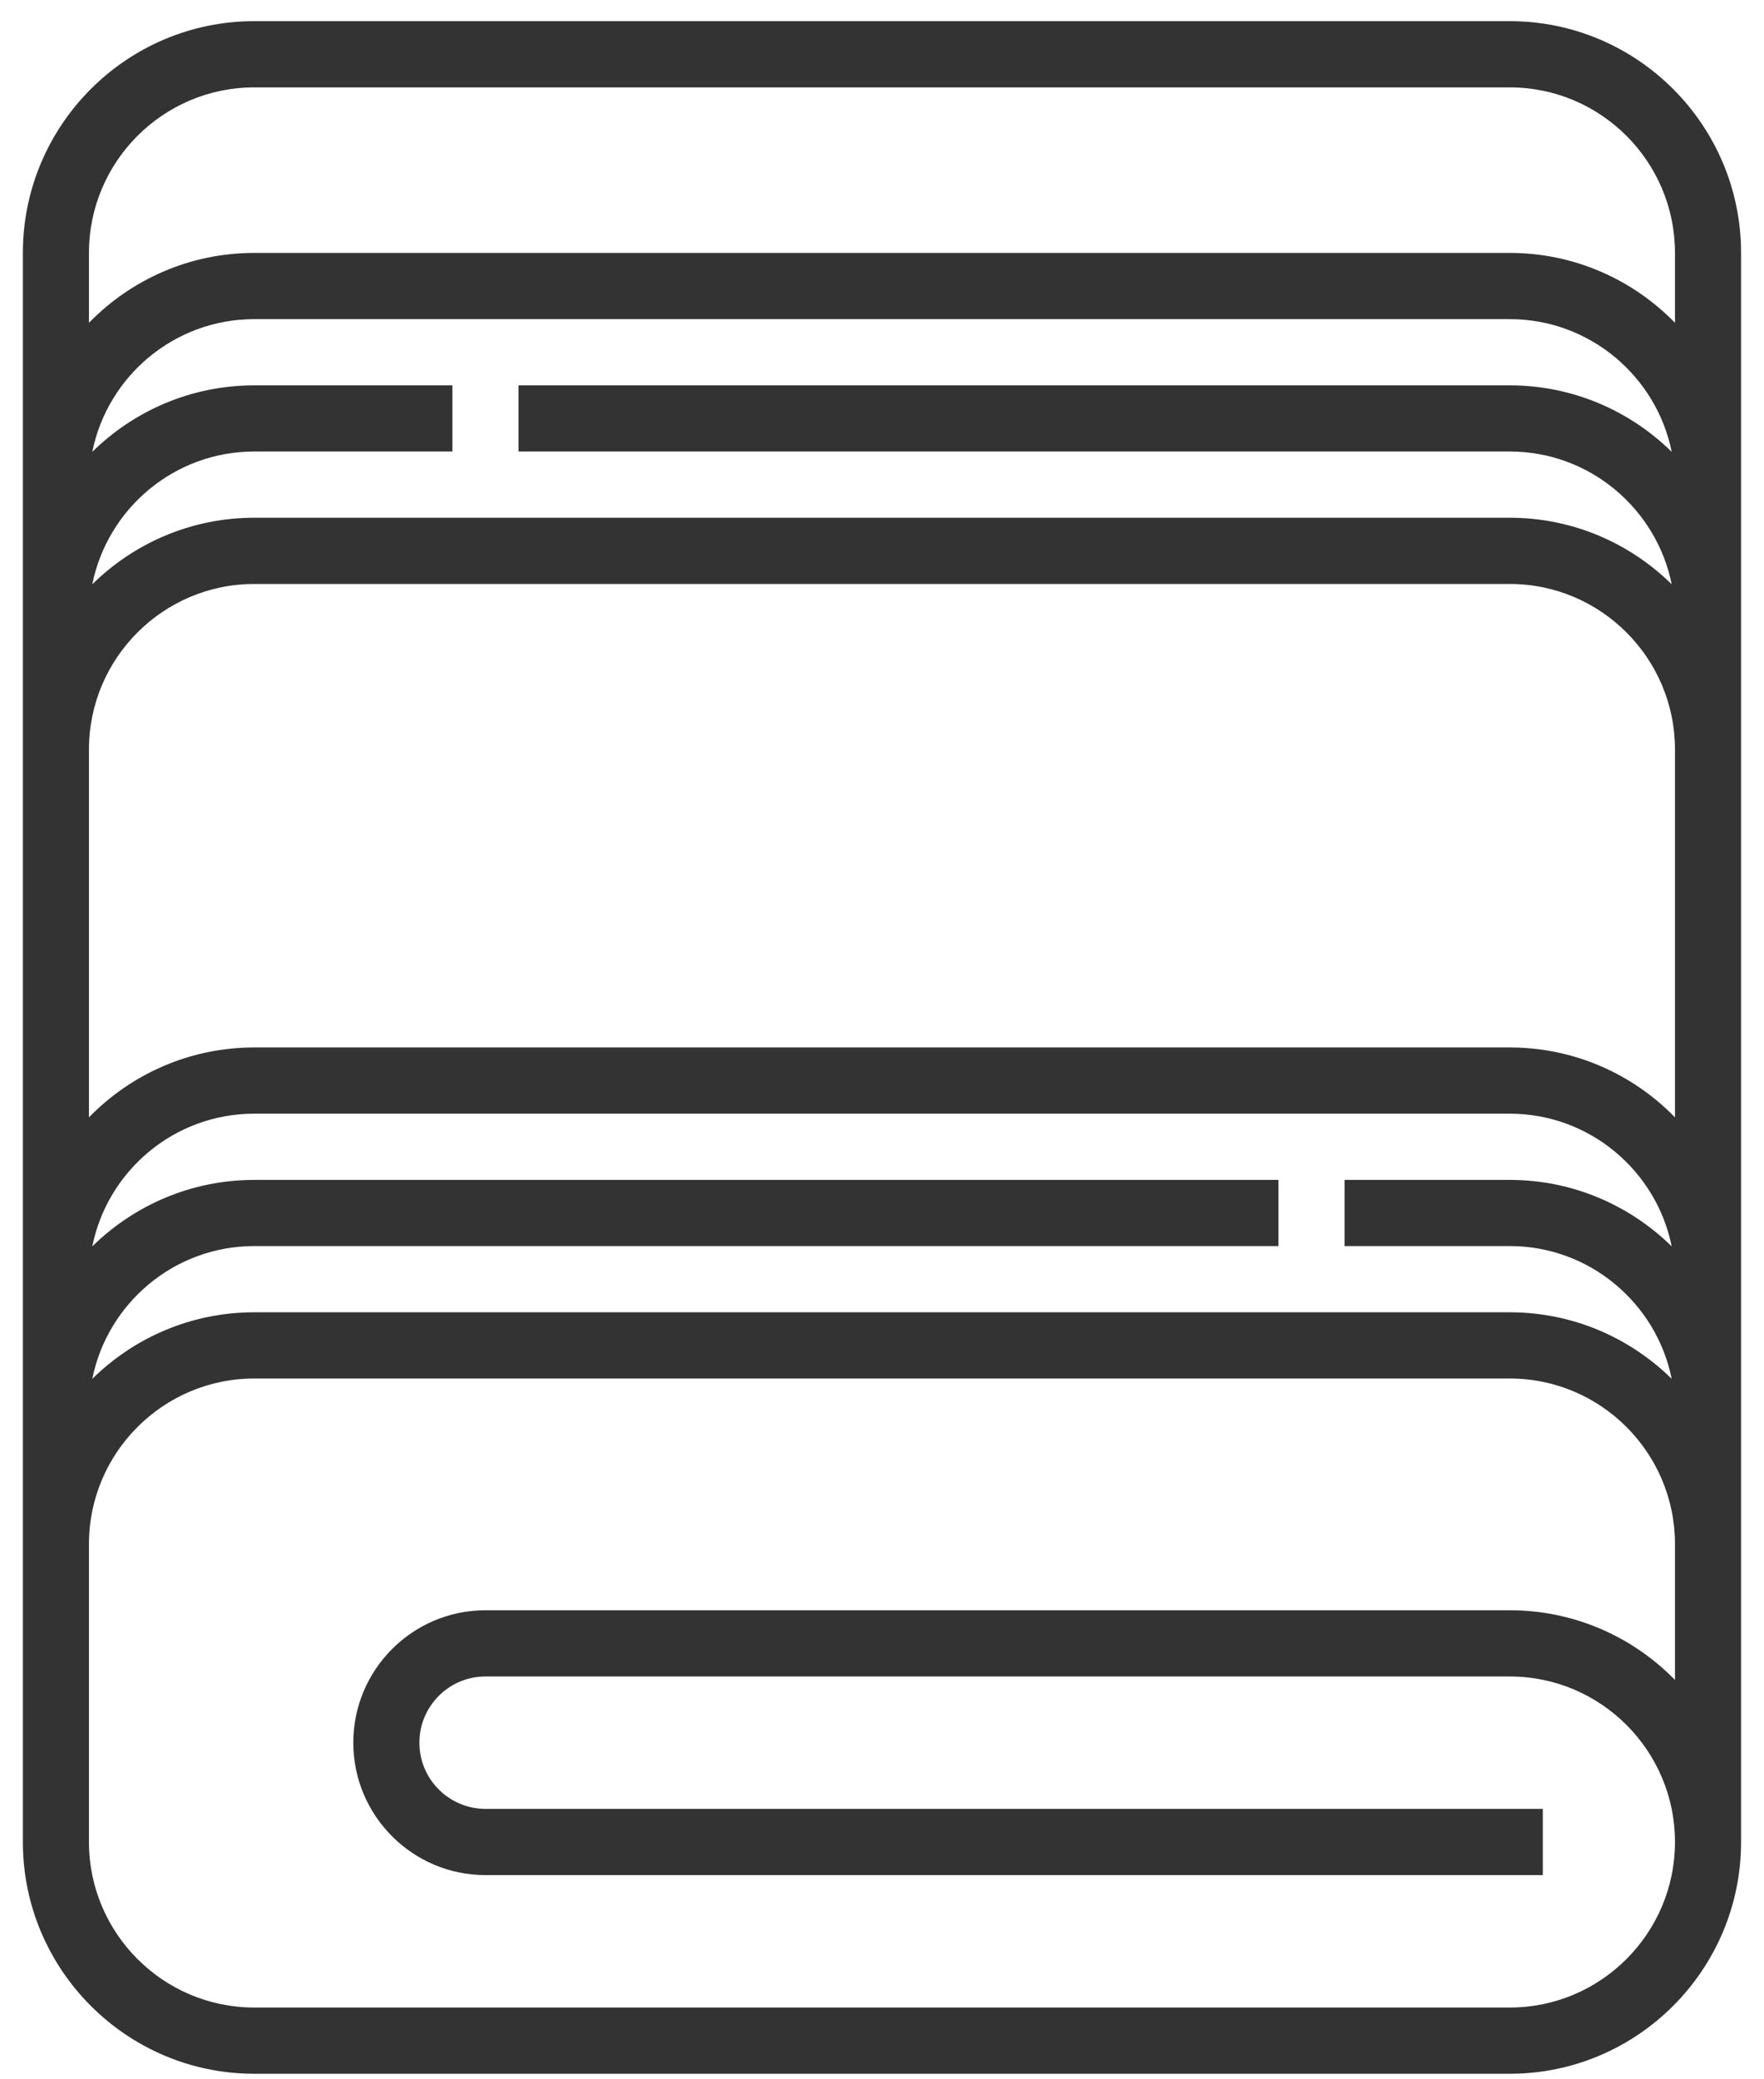 <svg width="28" height="33" viewBox="0 0 28 33" fill="none" xmlns="http://www.w3.org/2000/svg">
<path d="M23.965 0.336H4.035C2.011 0.336 0.363 1.986 0.363 4.014V29.234C0.363 31.261 2.011 32.912 4.035 32.912H23.965C25.989 32.912 27.636 31.261 27.636 29.234V4.014C27.636 1.986 25.989 0.336 23.965 0.336ZM23.965 7.166C25.233 7.166 26.293 8.073 26.535 9.273C25.872 8.621 24.965 8.217 23.965 8.217H4.035C3.034 8.217 2.127 8.621 1.465 9.273C1.706 8.073 2.766 7.166 4.035 7.166H7.181V6.116H4.035C3.034 6.116 2.127 6.52 1.465 7.171C1.706 5.972 2.766 5.065 4.035 5.065H23.965C25.233 5.065 26.293 5.972 26.535 7.171C25.872 6.52 24.965 6.116 23.965 6.116H8.23V7.166H23.965ZM23.965 19.776C25.233 19.776 26.293 20.683 26.535 21.883C25.872 21.231 24.965 20.827 23.965 20.827H4.035C3.034 20.827 2.127 21.231 1.465 21.883C1.706 20.683 2.766 19.776 4.035 19.776H20.293V18.726H4.035C3.034 18.726 2.127 19.13 1.465 19.781C1.706 18.582 2.766 17.675 4.035 17.675H23.965C25.233 17.675 26.293 18.582 26.535 19.781C25.872 19.13 24.965 18.726 23.965 18.726H21.342V19.776H23.965ZM26.587 26.662C25.921 25.98 24.991 25.556 23.965 25.556H7.706C6.549 25.556 5.608 26.498 5.608 27.657C5.608 28.817 6.549 29.759 7.706 29.759H24.489V28.708H7.706C7.127 28.708 6.657 28.237 6.657 27.657C6.657 27.078 7.127 26.607 7.706 26.607H23.965C25.411 26.607 26.587 27.785 26.587 29.234C26.587 30.682 25.411 31.861 23.965 31.861H4.035C2.589 31.861 1.412 30.682 1.412 29.234V24.505C1.412 23.057 2.589 21.878 4.035 21.878H23.965C25.411 21.878 26.587 23.057 26.587 24.505V26.662ZM26.587 17.733C25.92 17.049 24.992 16.624 23.965 16.624H4.035C3.008 16.624 2.079 17.049 1.412 17.733V11.895C1.412 10.447 2.589 9.268 4.035 9.268H23.965C25.411 9.268 26.587 10.447 26.587 11.895V17.733ZM23.965 4.014H4.035C3.008 4.014 2.079 4.439 1.412 5.123V4.014C1.412 2.565 2.589 1.387 4.035 1.387H23.965C25.411 1.387 26.587 2.565 26.587 4.014V5.123C25.92 4.439 24.992 4.014 23.965 4.014Z" fill="#333333"/>
</svg>
